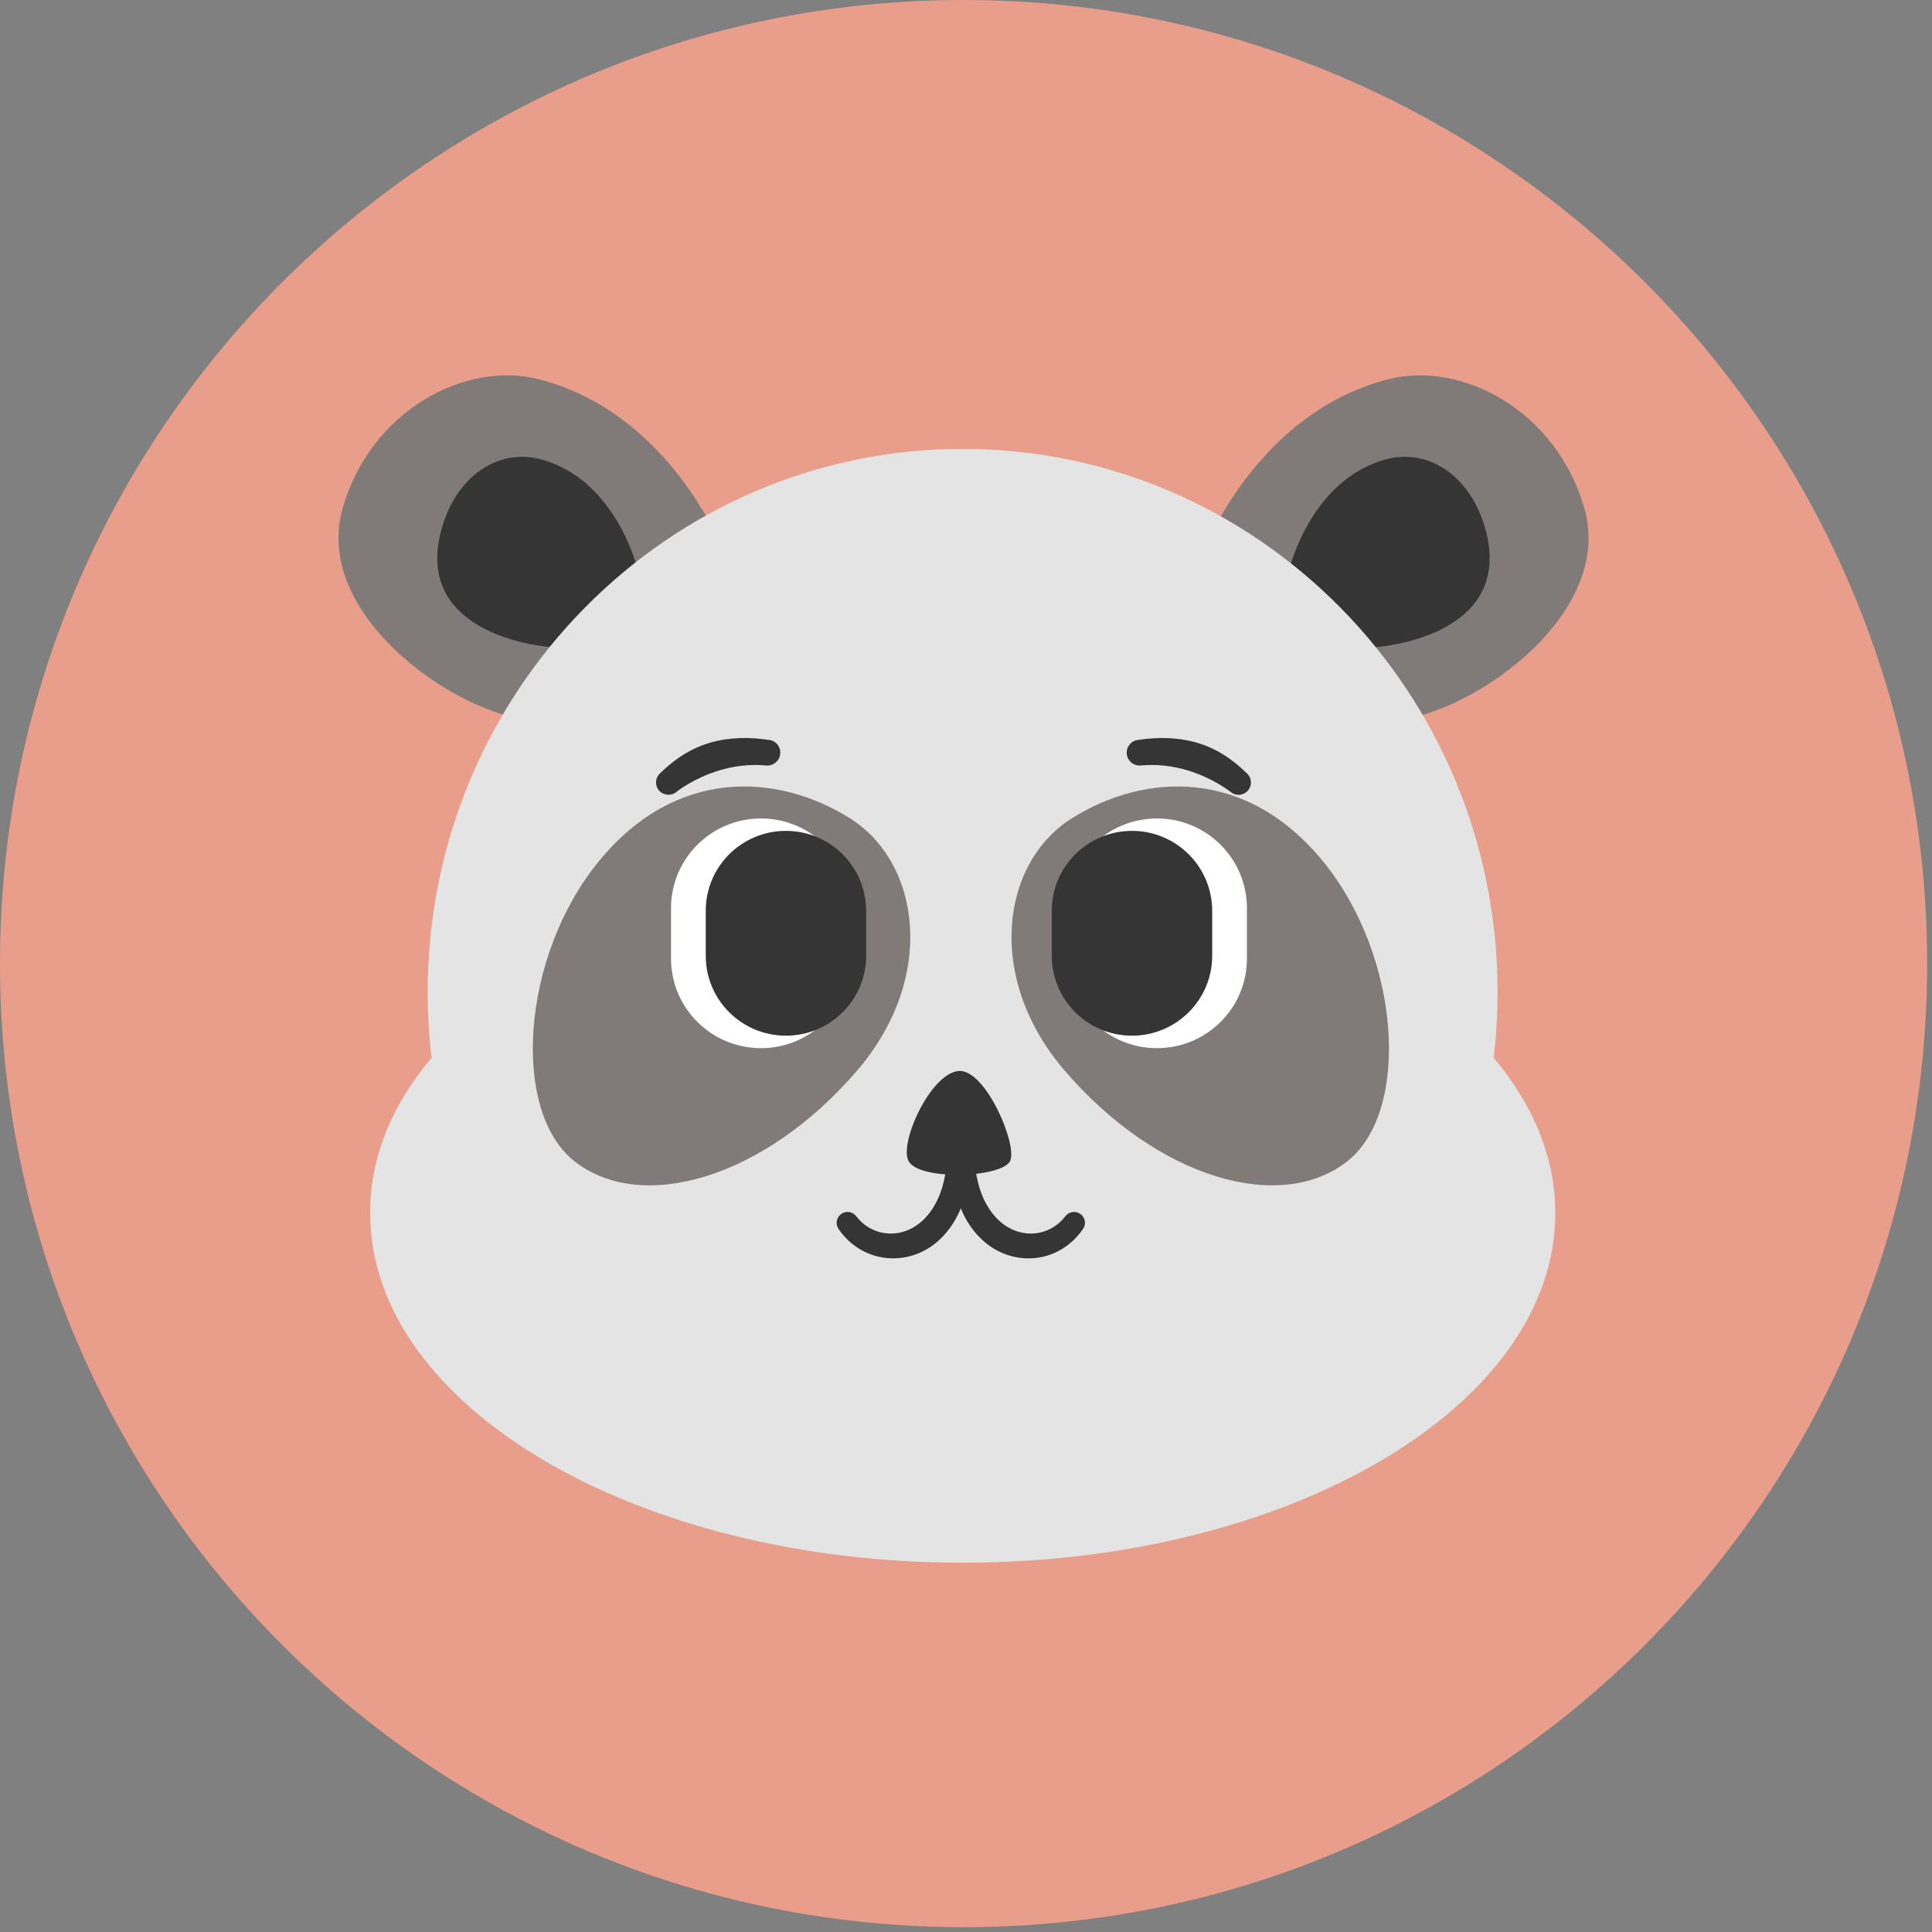 <svg xmlns="http://www.w3.org/2000/svg" xmlns:xlink="http://www.w3.org/1999/xlink" width="133" zoomAndPan="magnify" viewBox="0 0 99.75 99.75" height="133" preserveAspectRatio="xMidYMid meet" version="1.2"><rect x="0" y="0" width="99.75" height="99.75" fill="#808080" stroke="none"/><defs><clipPath id="ea5dab814e"><path d="M 0 0 L 99.5 0 L 99.5 99.5 L 0 99.5 Z M 0 0 "/></clipPath><clipPath id="5b28ea0964"><path d="M 49.75 0 C 22.273 0 0 22.273 0 49.75 C 0 77.227 22.273 99.5 49.75 99.5 C 77.227 99.5 99.5 77.227 99.5 49.75 C 99.5 22.273 77.227 0 49.75 0 Z M 49.75 0 "/></clipPath><clipPath id="099b2fa238"><path d="M 0 0 L 99.5 0 L 99.5 99.5 L 0 99.5 Z M 0 0 "/></clipPath><clipPath id="678ef3d947"><path d="M 49.75 0 C 22.273 0 0 22.273 0 49.75 C 0 77.227 22.273 99.5 49.75 99.5 C 77.227 99.5 99.5 77.227 99.5 49.75 C 99.5 22.273 77.227 0 49.75 0 Z M 49.75 0 "/></clipPath><clipPath id="4f88c1643e"><rect x="0" width="100" y="0" height="100"/></clipPath><clipPath id="001dc6eb8a"><path d="M 19 23 L 81 23 L 81 80.688 L 19 80.688 Z M 19 23 "/></clipPath></defs><g id="ce383532d4"><g clip-rule="nonzero" clip-path="url(#ea5dab814e)"><g clip-rule="nonzero" clip-path="url(#5b28ea0964)"><g transform="matrix(1,0,0,1,-0,-0)"><g clip-path="url(#4f88c1643e)"><g clip-rule="nonzero" clip-path="url(#099b2fa238)"><g clip-rule="nonzero" clip-path="url(#678ef3d947)"><path style=" stroke:none;fill-rule:nonzero;fill:#e89e8a;fill-opacity:1;" d="M 0 0 L 99.5 0 L 99.5 99.5 L 0 99.5 Z M 0 0 "/></g></g></g></g></g></g><path style=" stroke:none;fill-rule:evenodd;fill:#807b78;fill-opacity:1;" d="M 37.641 29.137 C 37.641 29.137 35.008 21.453 27.852 19.59 C 24.039 18.594 19.109 21.195 17.68 26.285 C 16.094 31.957 24.09 37.301 28.027 37.223 C 31.262 37.156 35.09 36.043 35.09 36.043 Z M 37.641 29.137 "/><path style=" stroke:none;fill-rule:evenodd;fill:#807b78;fill-opacity:1;" d="M 61.852 29.137 C 61.852 29.137 64.484 21.453 71.641 19.59 C 75.453 18.594 80.383 21.195 81.812 26.285 C 83.398 31.957 75.402 37.301 71.465 37.223 C 68.23 37.156 64.402 36.043 64.402 36.043 Z M 61.852 29.137 "/><path style=" stroke:none;fill-rule:evenodd;fill:#353535;fill-opacity:1;" d="M 32.969 29.555 C 32.969 29.555 31.887 24.75 27.891 23.707 C 25.762 23.148 23.539 24.535 22.777 27.391 C 21.434 32.434 27.211 33.355 28.672 33.426 C 30.48 33.508 32.969 29.555 32.969 29.555 Z M 32.969 29.555 "/><path style=" stroke:none;fill-rule:evenodd;fill:#353535;fill-opacity:1;" d="M 66.52 29.555 C 66.52 29.555 67.602 24.75 71.598 23.707 C 73.727 23.148 75.949 24.535 76.711 27.391 C 78.051 32.434 72.277 33.355 70.816 33.426 C 69.008 33.508 66.52 29.555 66.52 29.555 Z M 66.52 29.555 "/><g clip-rule="nonzero" clip-path="url(#001dc6eb8a)"><path style=" stroke:none;fill-rule:evenodd;fill:#e4e4e4;fill-opacity:1;" d="M 22.281 54.617 C 22.148 53.5 22.082 52.367 22.082 51.223 C 22.082 35.746 34.457 23.176 49.703 23.176 C 64.945 23.176 77.32 35.742 77.32 51.223 C 77.32 52.367 77.25 53.5 77.121 54.617 C 79.156 57.035 80.301 59.754 80.301 62.633 C 80.301 72.594 66.59 80.684 49.707 80.684 C 32.824 80.684 19.109 72.598 19.109 62.633 C 19.102 59.75 20.246 57.027 22.281 54.617 Z M 22.281 54.617 "/></g><path style=" stroke:none;fill-rule:evenodd;fill:#807b78;fill-opacity:1;" d="M 43.871 42.242 C 47.527 44.523 48.383 50.48 44.242 55.289 C 39.457 60.848 33.113 62.68 29.656 59.953 C 26.383 57.371 26.895 49.395 30.91 44.477 C 34.922 39.562 40.191 39.938 43.871 42.242 Z M 43.871 42.242 "/><path style=" stroke:none;fill-rule:evenodd;fill:#807b78;fill-opacity:1;" d="M 55.352 42.242 C 51.695 44.523 50.84 50.48 54.98 55.289 C 59.766 60.848 66.109 62.68 69.566 59.953 C 72.84 57.371 72.328 49.395 68.312 44.477 C 64.297 39.562 59.031 39.938 55.352 42.242 Z M 55.352 42.242 "/><path style=" stroke:none;fill-rule:evenodd;fill:#ffffff;fill-opacity:1;" d="M 43.93 46.887 C 43.93 44.328 41.855 42.258 39.289 42.258 C 36.723 42.258 34.645 44.332 34.645 46.887 L 34.645 49.492 C 34.645 52.047 36.723 54.117 39.289 54.117 C 41.855 54.117 43.93 52.043 43.93 49.492 Z M 43.93 46.887 "/><path style=" stroke:none;fill-rule:evenodd;fill:#ffffff;fill-opacity:1;" d="M 55.09 46.887 C 55.09 44.328 57.168 42.258 59.734 42.258 C 62.301 42.258 64.379 44.332 64.379 46.887 L 64.379 49.492 C 64.379 52.047 62.301 54.117 59.734 54.117 C 57.168 54.117 55.09 52.043 55.09 49.492 Z M 55.09 46.887 "/><path style=" stroke:none;fill-rule:evenodd;fill:#353535;fill-opacity:1;" d="M 44.719 47.027 C 44.719 44.746 42.863 42.898 40.578 42.898 C 38.289 42.898 36.438 44.746 36.438 47.027 L 36.438 49.348 C 36.438 51.625 38.289 53.473 40.578 53.473 C 42.863 53.473 44.719 51.625 44.719 49.348 Z M 44.719 47.027 "/><path style=" stroke:none;fill-rule:evenodd;fill:#353535;fill-opacity:1;" d="M 54.305 47.027 C 54.305 44.746 56.156 42.898 58.445 42.898 C 60.73 42.898 62.586 44.746 62.586 47.027 L 62.586 49.348 C 62.586 51.625 60.73 53.473 58.445 53.473 C 56.156 53.473 54.305 51.625 54.305 49.348 Z M 54.305 47.027 "/><path style=" stroke:none;fill-rule:evenodd;fill:#353535;fill-opacity:1;" d="M 52.133 59.98 C 51.598 60.82 47.453 60.957 46.91 59.945 C 46.414 59.016 48.023 55.457 49.473 55.297 C 50.895 55.145 52.602 59.242 52.133 59.98 Z M 52.133 59.98 "/><path style=" stroke:none;fill-rule:evenodd;fill:#353535;fill-opacity:1;" d="M 48.895 59.086 C 48.965 61.016 48.41 62.32 47.598 63.051 C 47.188 63.418 46.715 63.625 46.238 63.676 C 45.492 63.754 44.73 63.469 44.215 62.805 C 44.035 62.555 43.68 62.496 43.43 62.68 C 43.176 62.859 43.121 63.211 43.301 63.461 C 44.285 64.887 46.02 65.324 47.504 64.676 C 48.094 64.414 48.648 63.969 49.09 63.336 C 49.773 62.371 50.195 60.941 50.059 59.023 C 50.043 58.703 49.766 58.457 49.445 58.473 C 49.129 58.492 48.883 58.766 48.895 59.086 Z M 48.895 59.086 "/><path style=" stroke:none;fill-rule:evenodd;fill:#353535;fill-opacity:1;" d="M 49.152 59.023 C 49.016 60.941 49.441 62.371 50.121 63.336 C 50.562 63.969 51.117 64.414 51.711 64.676 C 53.195 65.328 54.926 64.887 55.91 63.461 C 56.094 63.211 56.035 62.863 55.785 62.68 C 55.531 62.496 55.184 62.555 54.996 62.805 C 54.48 63.469 53.727 63.754 52.977 63.676 C 52.496 63.625 52.027 63.418 51.617 63.051 C 50.801 62.32 50.246 61.02 50.316 59.086 C 50.336 58.766 50.09 58.492 49.762 58.473 C 49.445 58.457 49.172 58.703 49.152 59.023 Z M 49.152 59.023 "/><path style=" stroke:none;fill-rule:evenodd;fill:#353535;fill-opacity:1;" d="M 39.703 38.203 C 38.672 38.047 37.656 38.062 36.68 38.34 C 36.289 38.453 35.906 38.609 35.539 38.816 C 35.035 39.098 34.555 39.461 34.094 39.914 C 33.824 40.148 33.797 40.551 34.027 40.816 C 34.262 41.078 34.668 41.109 34.934 40.879 C 35.352 40.559 35.785 40.324 36.207 40.129 C 36.508 39.988 36.809 39.879 37.109 39.785 C 37.895 39.543 38.699 39.449 39.543 39.52 C 39.906 39.562 40.238 39.301 40.281 38.941 C 40.332 38.574 40.066 38.242 39.703 38.203 Z M 39.703 38.203 "/><path style=" stroke:none;fill-rule:evenodd;fill:#353535;fill-opacity:1;" d="M 58.914 39.52 C 59.758 39.449 60.562 39.543 61.352 39.785 C 61.652 39.879 61.953 39.988 62.25 40.129 C 62.672 40.328 63.105 40.559 63.527 40.879 C 63.793 41.113 64.195 41.086 64.43 40.816 C 64.66 40.551 64.633 40.148 64.363 39.914 C 63.902 39.465 63.422 39.098 62.922 38.816 C 62.551 38.609 62.164 38.453 61.777 38.34 C 60.801 38.062 59.789 38.047 58.758 38.203 C 58.395 38.242 58.133 38.574 58.176 38.934 C 58.219 39.301 58.551 39.562 58.914 39.52 Z M 58.914 39.52 "/></g></svg>